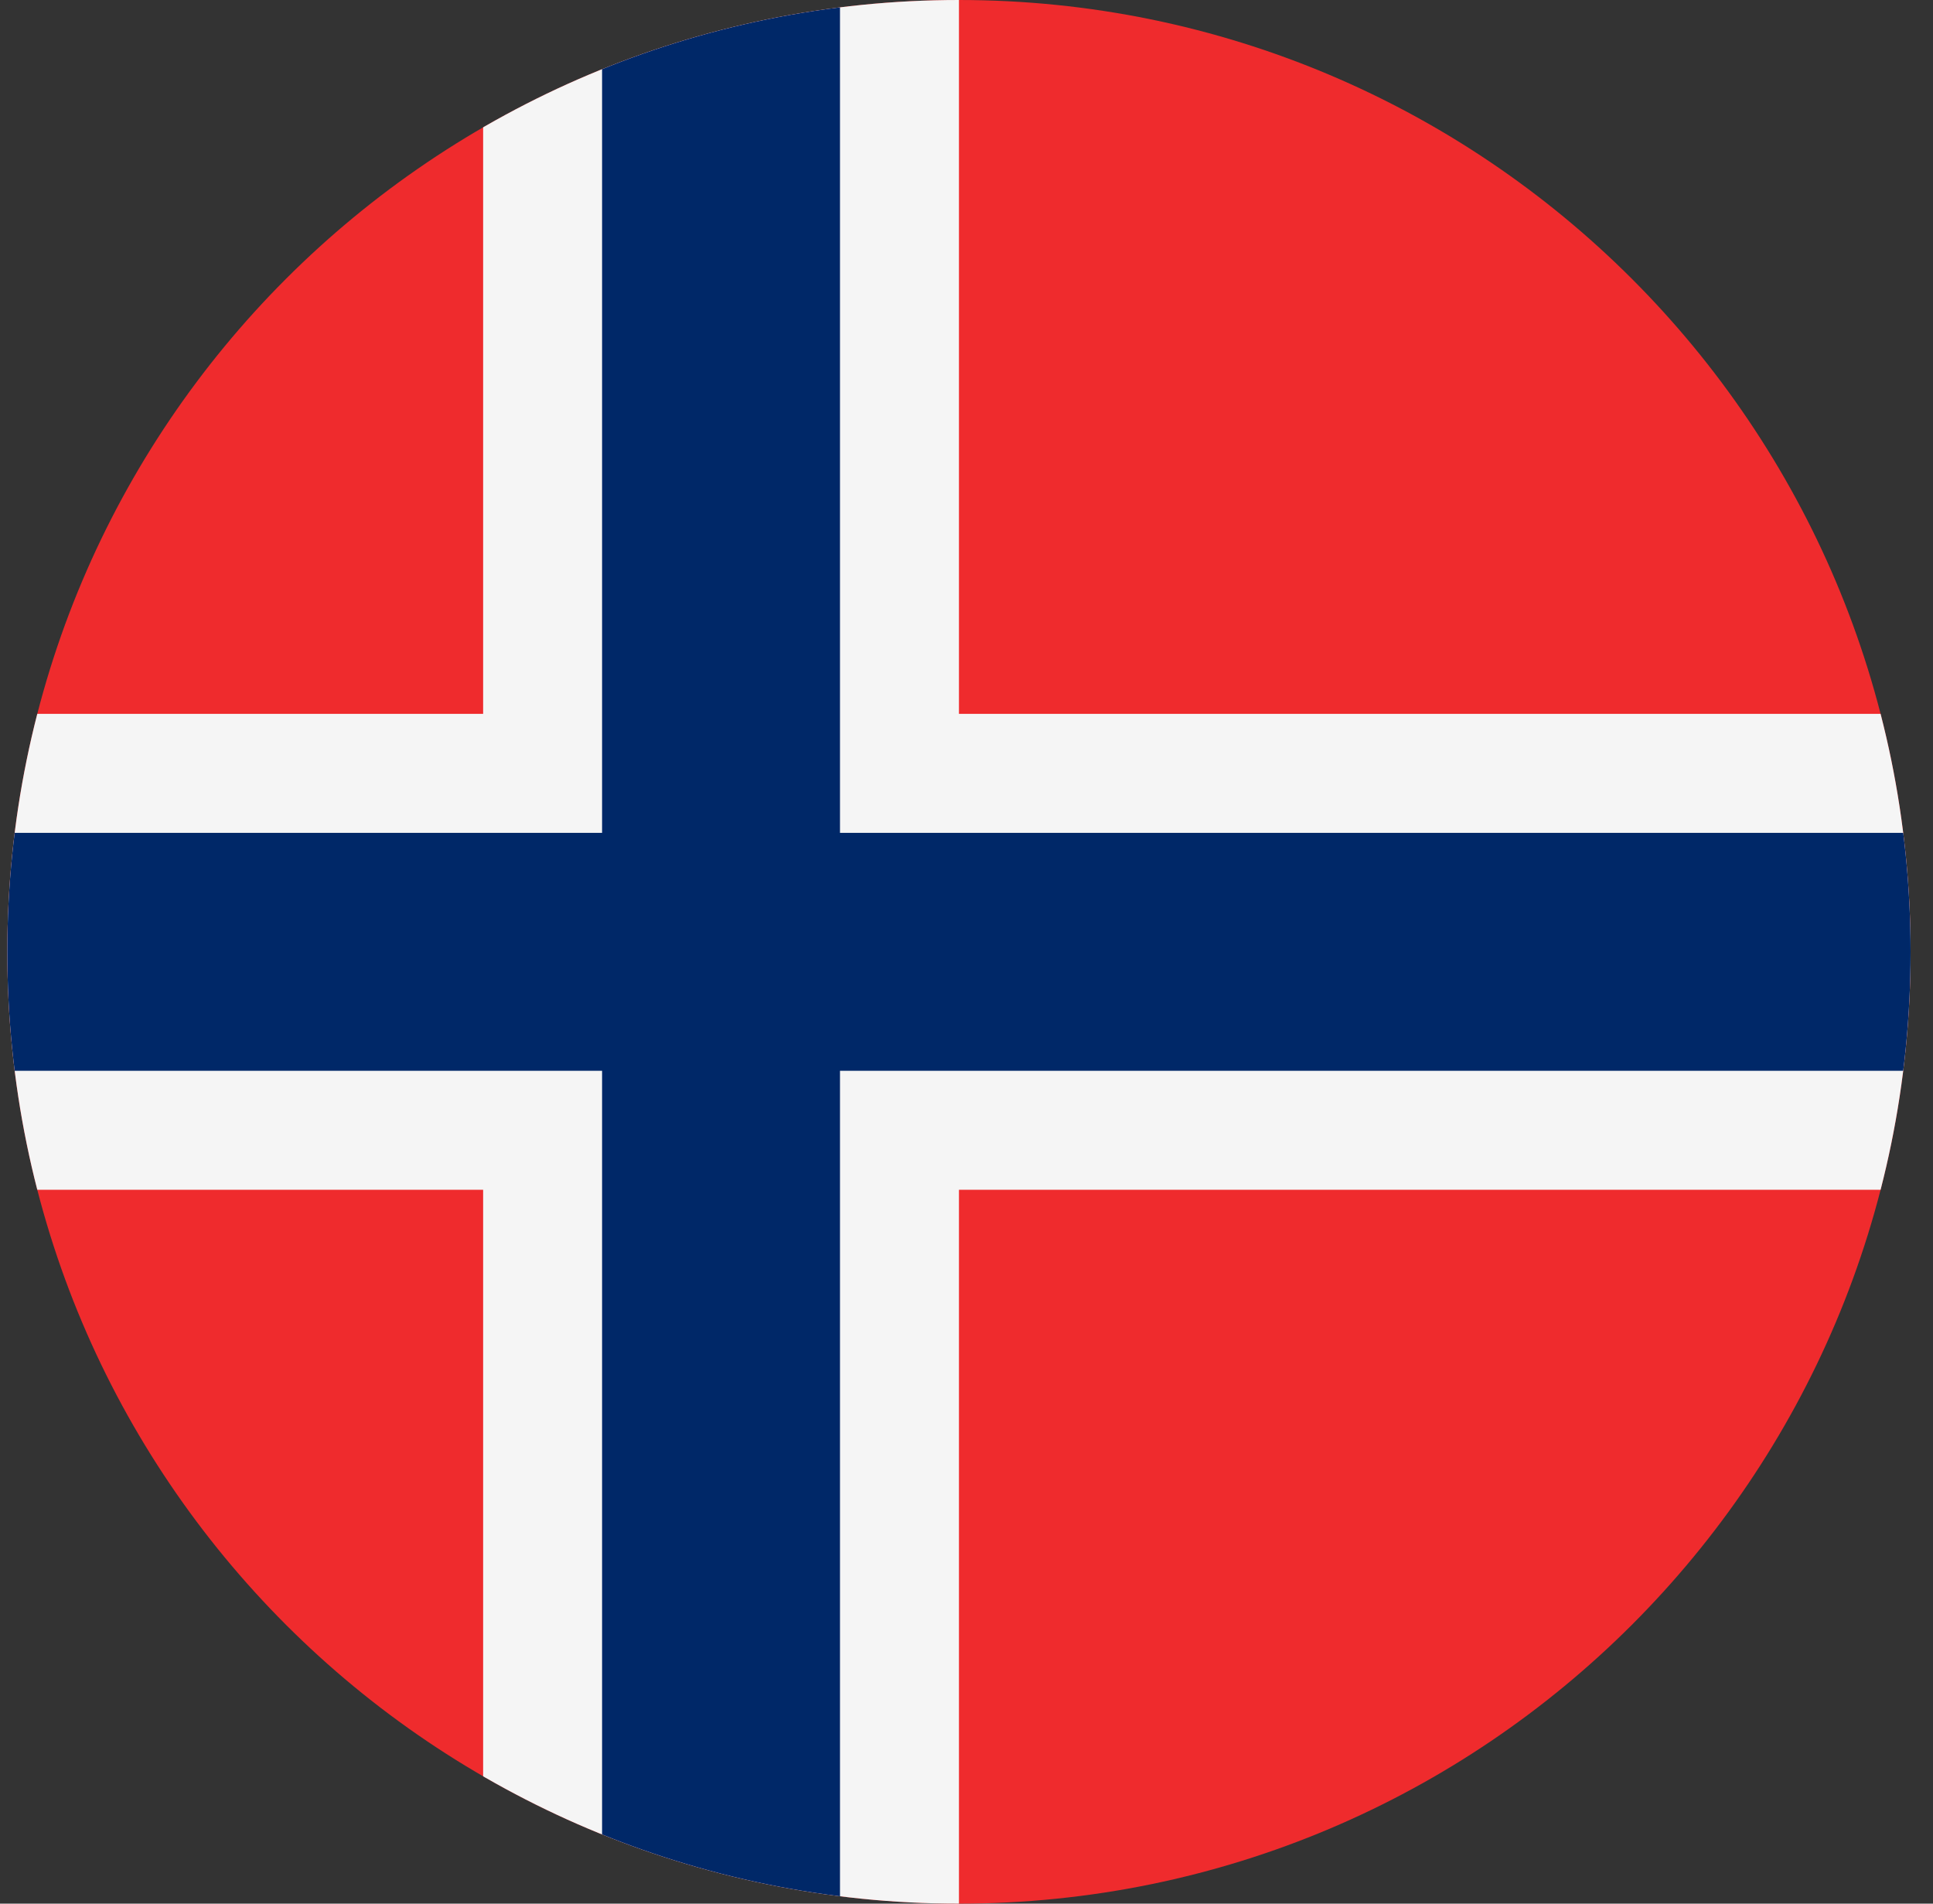 <svg width="65" height="64" viewBox="0 0 65 64" fill="none" xmlns="http://www.w3.org/2000/svg">
<rect x="0" y="0" width="65" height="64" fill="#333333" stroke="none"/>
<g id="Rounded=Svalbard and Jan Mayen (SJ)">
<g clip-path="url(#clip0_2909_185288)">
<path id="Vector" d="M0.246 0H64.246V64H0.246V0Z" fill="#EF2B2D"/>
<path id="Vector_2" d="M16.246 0H32.246V64H16.246V0Z" fill="#F5F5F5"/>
<path id="Vector_3" d="M0.246 24H64.246V40H0.246V24Z" fill="#F5F5F5"/>
<path id="Vector_4" d="M20.246 0H28.246V64H20.246V0Z" fill="#002868"/>
<path id="Vector_5" d="M0.246 28H64.246V36H0.246V28Z" fill="#002868"/>
</g>
</g>
<defs>
<clipPath id="clip0_2909_185288">
<path d="M0.246 32C0.246 14.327 14.573 0 32.246 0V0C49.919 0 64.246 14.327 64.246 32V32C64.246 49.673 49.919 64 32.246 64V64C14.573 64 0.246 49.673 0.246 32V32Z" fill="white"/>
</clipPath>
</defs>
</svg>

